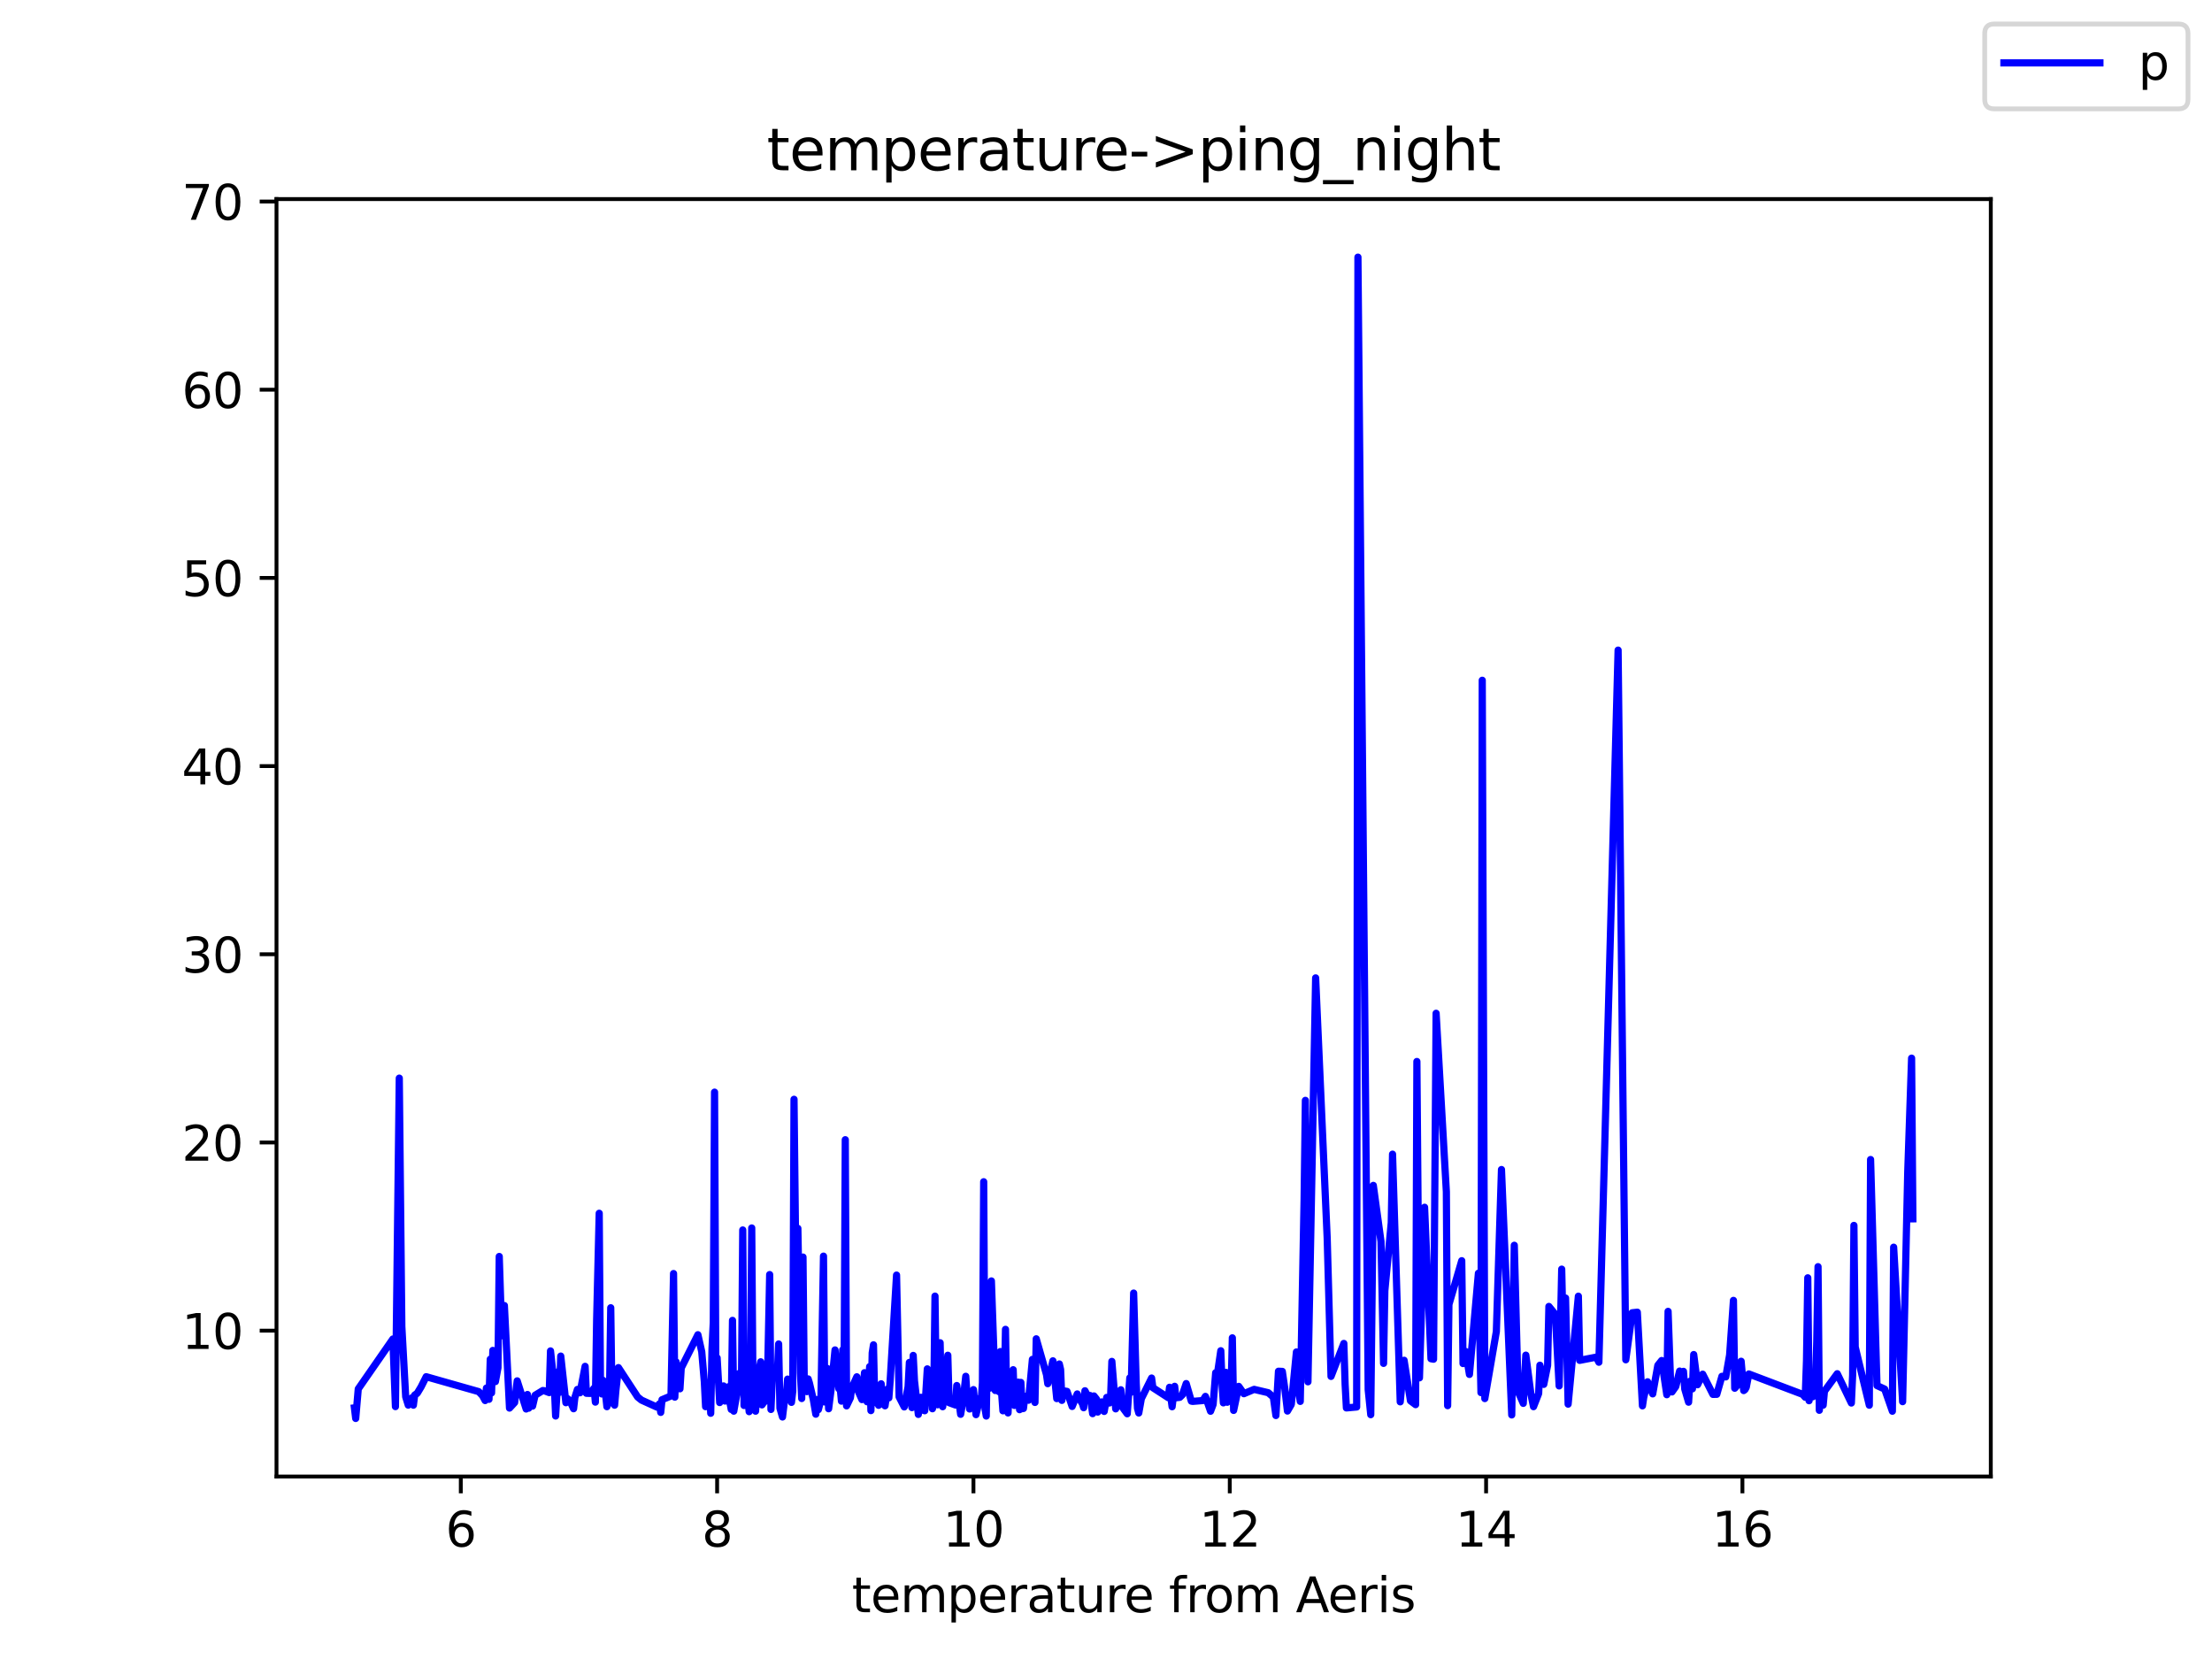 <?xml version="1.0" encoding="utf-8" standalone="no"?>
<!DOCTYPE svg PUBLIC "-//W3C//DTD SVG 1.1//EN"
  "http://www.w3.org/Graphics/SVG/1.1/DTD/svg11.dtd">
<svg height="345.6pt" version="1.1" viewBox="0 0 460.8 345.6" width="460.8pt" xmlns="http://www.w3.org/2000/svg" xmlns:xlink="http://www.w3.org/1999/xlink">
 <defs>
  <style type="text/css">*{stroke-linecap:butt;stroke-linejoin:round;}</style>
 </defs>
 <g id="figure_1">
  <g id="patch_1">
   <path d="M 0 345.6 
L 460.8 345.6 
L 460.8 0 
L 0 0 
z
" style="fill:#ffffff;"/>
  </g>
  <g id="axes_1">
   <g id="patch_2">
    <path d="M 57.6 307.584 
L 414.72 307.584 
L 414.72 41.472 
L 57.6 41.472 
z
" style="fill:#ffffff;"/>
   </g>
   <g id="matplotlib.axis_1">
    <g id="xtick_1">
     <g id="line2d_1">
      <defs>
       <path d="M 0 0 
L 0 3.5 
" id="me5f97599a8" style="stroke:#000000;stroke-width:0.8;"/>
      </defs>
      <g>
       <use style="stroke:#000000;stroke-width:0.8;" x="95.993" xlink:href="#me5f97599a8" y="307.584"/>
      </g>
     </g>
     <g id="text_1">
      <!-- 6 -->
      <g transform="translate(92.811 322.182)scale(0.1 -0.1)">
       <defs>
        <path d="M 2113 2584 
Q 1688 2584 1439 2293 
Q 1191 2003 1191 1497 
Q 1191 994 1439 701 
Q 1688 409 2113 409 
Q 2538 409 2786 701 
Q 3034 994 3034 1497 
Q 3034 2003 2786 2293 
Q 2538 2584 2113 2584 
z
M 3366 4563 
L 3366 3988 
Q 3128 4100 2886 4159 
Q 2644 4219 2406 4219 
Q 1781 4219 1451 3797 
Q 1122 3375 1075 2522 
Q 1259 2794 1537 2939 
Q 1816 3084 2150 3084 
Q 2853 3084 3261 2657 
Q 3669 2231 3669 1497 
Q 3669 778 3244 343 
Q 2819 -91 2113 -91 
Q 1303 -91 875 529 
Q 447 1150 447 2328 
Q 447 3434 972 4092 
Q 1497 4750 2381 4750 
Q 2619 4750 2861 4703 
Q 3103 4656 3366 4563 
z
" id="DejaVuSans-36" transform="scale(0.016)"/>
       </defs>
       <use xlink:href="#DejaVuSans-36"/>
      </g>
     </g>
    </g>
    <g id="xtick_2">
     <g id="line2d_2">
      <g>
       <use style="stroke:#000000;stroke-width:0.8;" x="149.39" xlink:href="#me5f97599a8" y="307.584"/>
      </g>
     </g>
     <g id="text_2">
      <!-- 8 -->
      <g transform="translate(146.208 322.182)scale(0.1 -0.1)">
       <defs>
        <path d="M 2034 2216 
Q 1584 2216 1326 1975 
Q 1069 1734 1069 1313 
Q 1069 891 1326 650 
Q 1584 409 2034 409 
Q 2484 409 2743 651 
Q 3003 894 3003 1313 
Q 3003 1734 2745 1975 
Q 2488 2216 2034 2216 
z
M 1403 2484 
Q 997 2584 770 2862 
Q 544 3141 544 3541 
Q 544 4100 942 4425 
Q 1341 4750 2034 4750 
Q 2731 4750 3128 4425 
Q 3525 4100 3525 3541 
Q 3525 3141 3298 2862 
Q 3072 2584 2669 2484 
Q 3125 2378 3379 2068 
Q 3634 1759 3634 1313 
Q 3634 634 3220 271 
Q 2806 -91 2034 -91 
Q 1263 -91 848 271 
Q 434 634 434 1313 
Q 434 1759 690 2068 
Q 947 2378 1403 2484 
z
M 1172 3481 
Q 1172 3119 1398 2916 
Q 1625 2713 2034 2713 
Q 2441 2713 2670 2916 
Q 2900 3119 2900 3481 
Q 2900 3844 2670 4047 
Q 2441 4250 2034 4250 
Q 1625 4250 1398 4047 
Q 1172 3844 1172 3481 
z
" id="DejaVuSans-38" transform="scale(0.016)"/>
       </defs>
       <use xlink:href="#DejaVuSans-38"/>
      </g>
     </g>
    </g>
    <g id="xtick_3">
     <g id="line2d_3">
      <g>
       <use style="stroke:#000000;stroke-width:0.8;" x="202.787" xlink:href="#me5f97599a8" y="307.584"/>
      </g>
     </g>
     <g id="text_3">
      <!-- 10 -->
      <g transform="translate(196.424 322.182)scale(0.1 -0.1)">
       <defs>
        <path d="M 794 531 
L 1825 531 
L 1825 4091 
L 703 3866 
L 703 4441 
L 1819 4666 
L 2450 4666 
L 2450 531 
L 3481 531 
L 3481 0 
L 794 0 
L 794 531 
z
" id="DejaVuSans-31" transform="scale(0.016)"/>
        <path d="M 2034 4250 
Q 1547 4250 1301 3770 
Q 1056 3291 1056 2328 
Q 1056 1369 1301 889 
Q 1547 409 2034 409 
Q 2525 409 2770 889 
Q 3016 1369 3016 2328 
Q 3016 3291 2770 3770 
Q 2525 4250 2034 4250 
z
M 2034 4750 
Q 2819 4750 3233 4129 
Q 3647 3509 3647 2328 
Q 3647 1150 3233 529 
Q 2819 -91 2034 -91 
Q 1250 -91 836 529 
Q 422 1150 422 2328 
Q 422 3509 836 4129 
Q 1250 4750 2034 4750 
z
" id="DejaVuSans-30" transform="scale(0.016)"/>
       </defs>
       <use xlink:href="#DejaVuSans-31"/>
       <use x="63.623" xlink:href="#DejaVuSans-30"/>
      </g>
     </g>
    </g>
    <g id="xtick_4">
     <g id="line2d_4">
      <g>
       <use style="stroke:#000000;stroke-width:0.8;" x="256.184" xlink:href="#me5f97599a8" y="307.584"/>
      </g>
     </g>
     <g id="text_4">
      <!-- 12 -->
      <g transform="translate(249.821 322.182)scale(0.1 -0.1)">
       <defs>
        <path d="M 1228 531 
L 3431 531 
L 3431 0 
L 469 0 
L 469 531 
Q 828 903 1448 1529 
Q 2069 2156 2228 2338 
Q 2531 2678 2651 2914 
Q 2772 3150 2772 3378 
Q 2772 3750 2511 3984 
Q 2250 4219 1831 4219 
Q 1534 4219 1204 4116 
Q 875 4013 500 3803 
L 500 4441 
Q 881 4594 1212 4672 
Q 1544 4750 1819 4750 
Q 2544 4750 2975 4387 
Q 3406 4025 3406 3419 
Q 3406 3131 3298 2873 
Q 3191 2616 2906 2266 
Q 2828 2175 2409 1742 
Q 1991 1309 1228 531 
z
" id="DejaVuSans-32" transform="scale(0.016)"/>
       </defs>
       <use xlink:href="#DejaVuSans-31"/>
       <use x="63.623" xlink:href="#DejaVuSans-32"/>
      </g>
     </g>
    </g>
    <g id="xtick_5">
     <g id="line2d_5">
      <g>
       <use style="stroke:#000000;stroke-width:0.8;" x="309.581" xlink:href="#me5f97599a8" y="307.584"/>
      </g>
     </g>
     <g id="text_5">
      <!-- 14 -->
      <g transform="translate(303.219 322.182)scale(0.1 -0.1)">
       <defs>
        <path d="M 2419 4116 
L 825 1625 
L 2419 1625 
L 2419 4116 
z
M 2253 4666 
L 3047 4666 
L 3047 1625 
L 3713 1625 
L 3713 1100 
L 3047 1100 
L 3047 0 
L 2419 0 
L 2419 1100 
L 313 1100 
L 313 1709 
L 2253 4666 
z
" id="DejaVuSans-34" transform="scale(0.016)"/>
       </defs>
       <use xlink:href="#DejaVuSans-31"/>
       <use x="63.623" xlink:href="#DejaVuSans-34"/>
      </g>
     </g>
    </g>
    <g id="xtick_6">
     <g id="line2d_6">
      <g>
       <use style="stroke:#000000;stroke-width:0.8;" x="362.978" xlink:href="#me5f97599a8" y="307.584"/>
      </g>
     </g>
     <g id="text_6">
      <!-- 16 -->
      <g transform="translate(356.616 322.182)scale(0.1 -0.1)">
       <use xlink:href="#DejaVuSans-31"/>
       <use x="63.623" xlink:href="#DejaVuSans-36"/>
      </g>
     </g>
    </g>
    <g id="text_7">
     <!-- temperature from Aeris -->
     <g transform="translate(177.465 335.861)scale(0.1 -0.1)">
      <defs>
       <path d="M 1172 4494 
L 1172 3500 
L 2356 3500 
L 2356 3053 
L 1172 3053 
L 1172 1153 
Q 1172 725 1289 603 
Q 1406 481 1766 481 
L 2356 481 
L 2356 0 
L 1766 0 
Q 1100 0 847 248 
Q 594 497 594 1153 
L 594 3053 
L 172 3053 
L 172 3500 
L 594 3500 
L 594 4494 
L 1172 4494 
z
" id="DejaVuSans-74" transform="scale(0.016)"/>
       <path d="M 3597 1894 
L 3597 1613 
L 953 1613 
Q 991 1019 1311 708 
Q 1631 397 2203 397 
Q 2534 397 2845 478 
Q 3156 559 3463 722 
L 3463 178 
Q 3153 47 2828 -22 
Q 2503 -91 2169 -91 
Q 1331 -91 842 396 
Q 353 884 353 1716 
Q 353 2575 817 3079 
Q 1281 3584 2069 3584 
Q 2775 3584 3186 3129 
Q 3597 2675 3597 1894 
z
M 3022 2063 
Q 3016 2534 2758 2815 
Q 2500 3097 2075 3097 
Q 1594 3097 1305 2825 
Q 1016 2553 972 2059 
L 3022 2063 
z
" id="DejaVuSans-65" transform="scale(0.016)"/>
       <path d="M 3328 2828 
Q 3544 3216 3844 3400 
Q 4144 3584 4550 3584 
Q 5097 3584 5394 3201 
Q 5691 2819 5691 2113 
L 5691 0 
L 5113 0 
L 5113 2094 
Q 5113 2597 4934 2840 
Q 4756 3084 4391 3084 
Q 3944 3084 3684 2787 
Q 3425 2491 3425 1978 
L 3425 0 
L 2847 0 
L 2847 2094 
Q 2847 2600 2669 2842 
Q 2491 3084 2119 3084 
Q 1678 3084 1418 2786 
Q 1159 2488 1159 1978 
L 1159 0 
L 581 0 
L 581 3500 
L 1159 3500 
L 1159 2956 
Q 1356 3278 1631 3431 
Q 1906 3584 2284 3584 
Q 2666 3584 2933 3390 
Q 3200 3197 3328 2828 
z
" id="DejaVuSans-6d" transform="scale(0.016)"/>
       <path d="M 1159 525 
L 1159 -1331 
L 581 -1331 
L 581 3500 
L 1159 3500 
L 1159 2969 
Q 1341 3281 1617 3432 
Q 1894 3584 2278 3584 
Q 2916 3584 3314 3078 
Q 3713 2572 3713 1747 
Q 3713 922 3314 415 
Q 2916 -91 2278 -91 
Q 1894 -91 1617 61 
Q 1341 213 1159 525 
z
M 3116 1747 
Q 3116 2381 2855 2742 
Q 2594 3103 2138 3103 
Q 1681 3103 1420 2742 
Q 1159 2381 1159 1747 
Q 1159 1113 1420 752 
Q 1681 391 2138 391 
Q 2594 391 2855 752 
Q 3116 1113 3116 1747 
z
" id="DejaVuSans-70" transform="scale(0.016)"/>
       <path d="M 2631 2963 
Q 2534 3019 2420 3045 
Q 2306 3072 2169 3072 
Q 1681 3072 1420 2755 
Q 1159 2438 1159 1844 
L 1159 0 
L 581 0 
L 581 3500 
L 1159 3500 
L 1159 2956 
Q 1341 3275 1631 3429 
Q 1922 3584 2338 3584 
Q 2397 3584 2469 3576 
Q 2541 3569 2628 3553 
L 2631 2963 
z
" id="DejaVuSans-72" transform="scale(0.016)"/>
       <path d="M 2194 1759 
Q 1497 1759 1228 1600 
Q 959 1441 959 1056 
Q 959 750 1161 570 
Q 1363 391 1709 391 
Q 2188 391 2477 730 
Q 2766 1069 2766 1631 
L 2766 1759 
L 2194 1759 
z
M 3341 1997 
L 3341 0 
L 2766 0 
L 2766 531 
Q 2569 213 2275 61 
Q 1981 -91 1556 -91 
Q 1019 -91 701 211 
Q 384 513 384 1019 
Q 384 1609 779 1909 
Q 1175 2209 1959 2209 
L 2766 2209 
L 2766 2266 
Q 2766 2663 2505 2880 
Q 2244 3097 1772 3097 
Q 1472 3097 1187 3025 
Q 903 2953 641 2809 
L 641 3341 
Q 956 3463 1253 3523 
Q 1550 3584 1831 3584 
Q 2591 3584 2966 3190 
Q 3341 2797 3341 1997 
z
" id="DejaVuSans-61" transform="scale(0.016)"/>
       <path d="M 544 1381 
L 544 3500 
L 1119 3500 
L 1119 1403 
Q 1119 906 1312 657 
Q 1506 409 1894 409 
Q 2359 409 2629 706 
Q 2900 1003 2900 1516 
L 2900 3500 
L 3475 3500 
L 3475 0 
L 2900 0 
L 2900 538 
Q 2691 219 2414 64 
Q 2138 -91 1772 -91 
Q 1169 -91 856 284 
Q 544 659 544 1381 
z
M 1991 3584 
L 1991 3584 
z
" id="DejaVuSans-75" transform="scale(0.016)"/>
       <path id="DejaVuSans-20" transform="scale(0.016)"/>
       <path d="M 2375 4863 
L 2375 4384 
L 1825 4384 
Q 1516 4384 1395 4259 
Q 1275 4134 1275 3809 
L 1275 3500 
L 2222 3500 
L 2222 3053 
L 1275 3053 
L 1275 0 
L 697 0 
L 697 3053 
L 147 3053 
L 147 3500 
L 697 3500 
L 697 3744 
Q 697 4328 969 4595 
Q 1241 4863 1831 4863 
L 2375 4863 
z
" id="DejaVuSans-66" transform="scale(0.016)"/>
       <path d="M 1959 3097 
Q 1497 3097 1228 2736 
Q 959 2375 959 1747 
Q 959 1119 1226 758 
Q 1494 397 1959 397 
Q 2419 397 2687 759 
Q 2956 1122 2956 1747 
Q 2956 2369 2687 2733 
Q 2419 3097 1959 3097 
z
M 1959 3584 
Q 2709 3584 3137 3096 
Q 3566 2609 3566 1747 
Q 3566 888 3137 398 
Q 2709 -91 1959 -91 
Q 1206 -91 779 398 
Q 353 888 353 1747 
Q 353 2609 779 3096 
Q 1206 3584 1959 3584 
z
" id="DejaVuSans-6f" transform="scale(0.016)"/>
       <path d="M 2188 4044 
L 1331 1722 
L 3047 1722 
L 2188 4044 
z
M 1831 4666 
L 2547 4666 
L 4325 0 
L 3669 0 
L 3244 1197 
L 1141 1197 
L 716 0 
L 50 0 
L 1831 4666 
z
" id="DejaVuSans-41" transform="scale(0.016)"/>
       <path d="M 603 3500 
L 1178 3500 
L 1178 0 
L 603 0 
L 603 3500 
z
M 603 4863 
L 1178 4863 
L 1178 4134 
L 603 4134 
L 603 4863 
z
" id="DejaVuSans-69" transform="scale(0.016)"/>
       <path d="M 2834 3397 
L 2834 2853 
Q 2591 2978 2328 3040 
Q 2066 3103 1784 3103 
Q 1356 3103 1142 2972 
Q 928 2841 928 2578 
Q 928 2378 1081 2264 
Q 1234 2150 1697 2047 
L 1894 2003 
Q 2506 1872 2764 1633 
Q 3022 1394 3022 966 
Q 3022 478 2636 193 
Q 2250 -91 1575 -91 
Q 1294 -91 989 -36 
Q 684 19 347 128 
L 347 722 
Q 666 556 975 473 
Q 1284 391 1588 391 
Q 1994 391 2212 530 
Q 2431 669 2431 922 
Q 2431 1156 2273 1281 
Q 2116 1406 1581 1522 
L 1381 1569 
Q 847 1681 609 1914 
Q 372 2147 372 2553 
Q 372 3047 722 3315 
Q 1072 3584 1716 3584 
Q 2034 3584 2315 3537 
Q 2597 3491 2834 3397 
z
" id="DejaVuSans-73" transform="scale(0.016)"/>
      </defs>
      <use xlink:href="#DejaVuSans-74"/>
      <use x="39.209" xlink:href="#DejaVuSans-65"/>
      <use x="100.732" xlink:href="#DejaVuSans-6d"/>
      <use x="198.145" xlink:href="#DejaVuSans-70"/>
      <use x="261.621" xlink:href="#DejaVuSans-65"/>
      <use x="323.145" xlink:href="#DejaVuSans-72"/>
      <use x="364.258" xlink:href="#DejaVuSans-61"/>
      <use x="425.537" xlink:href="#DejaVuSans-74"/>
      <use x="464.746" xlink:href="#DejaVuSans-75"/>
      <use x="528.125" xlink:href="#DejaVuSans-72"/>
      <use x="566.988" xlink:href="#DejaVuSans-65"/>
      <use x="628.512" xlink:href="#DejaVuSans-20"/>
      <use x="660.299" xlink:href="#DejaVuSans-66"/>
      <use x="695.504" xlink:href="#DejaVuSans-72"/>
      <use x="734.367" xlink:href="#DejaVuSans-6f"/>
      <use x="795.549" xlink:href="#DejaVuSans-6d"/>
      <use x="892.961" xlink:href="#DejaVuSans-20"/>
      <use x="924.748" xlink:href="#DejaVuSans-41"/>
      <use x="991.406" xlink:href="#DejaVuSans-65"/>
      <use x="1052.93" xlink:href="#DejaVuSans-72"/>
      <use x="1094.043" xlink:href="#DejaVuSans-69"/>
      <use x="1121.826" xlink:href="#DejaVuSans-73"/>
     </g>
    </g>
   </g>
   <g id="matplotlib.axis_2">
    <g id="ytick_1">
     <g id="line2d_7">
      <defs>
       <path d="M 0 0 
L -3.5 0 
" id="m334566542c" style="stroke:#000000;stroke-width:0.8;"/>
      </defs>
      <g>
       <use style="stroke:#000000;stroke-width:0.8;" x="57.6" xlink:href="#m334566542c" y="277.2"/>
      </g>
     </g>
     <g id="text_8">
      <!-- 10 -->
      <g transform="translate(37.875 280.999)scale(0.1 -0.1)">
       <use xlink:href="#DejaVuSans-31"/>
       <use x="63.623" xlink:href="#DejaVuSans-30"/>
      </g>
     </g>
    </g>
    <g id="ytick_2">
     <g id="line2d_8">
      <g>
       <use style="stroke:#000000;stroke-width:0.8;" x="57.6" xlink:href="#m334566542c" y="237.997"/>
      </g>
     </g>
     <g id="text_9">
      <!-- 20 -->
      <g transform="translate(37.875 241.796)scale(0.1 -0.1)">
       <use xlink:href="#DejaVuSans-32"/>
       <use x="63.623" xlink:href="#DejaVuSans-30"/>
      </g>
     </g>
    </g>
    <g id="ytick_3">
     <g id="line2d_9">
      <g>
       <use style="stroke:#000000;stroke-width:0.8;" x="57.6" xlink:href="#m334566542c" y="198.794"/>
      </g>
     </g>
     <g id="text_10">
      <!-- 30 -->
      <g transform="translate(37.875 202.594)scale(0.1 -0.1)">
       <defs>
        <path d="M 2597 2516 
Q 3050 2419 3304 2112 
Q 3559 1806 3559 1356 
Q 3559 666 3084 287 
Q 2609 -91 1734 -91 
Q 1441 -91 1130 -33 
Q 819 25 488 141 
L 488 750 
Q 750 597 1062 519 
Q 1375 441 1716 441 
Q 2309 441 2620 675 
Q 2931 909 2931 1356 
Q 2931 1769 2642 2001 
Q 2353 2234 1838 2234 
L 1294 2234 
L 1294 2753 
L 1863 2753 
Q 2328 2753 2575 2939 
Q 2822 3125 2822 3475 
Q 2822 3834 2567 4026 
Q 2313 4219 1838 4219 
Q 1578 4219 1281 4162 
Q 984 4106 628 3988 
L 628 4550 
Q 988 4650 1302 4700 
Q 1616 4750 1894 4750 
Q 2613 4750 3031 4423 
Q 3450 4097 3450 3541 
Q 3450 3153 3228 2886 
Q 3006 2619 2597 2516 
z
" id="DejaVuSans-33" transform="scale(0.016)"/>
       </defs>
       <use xlink:href="#DejaVuSans-33"/>
       <use x="63.623" xlink:href="#DejaVuSans-30"/>
      </g>
     </g>
    </g>
    <g id="ytick_4">
     <g id="line2d_10">
      <g>
       <use style="stroke:#000000;stroke-width:0.8;" x="57.6" xlink:href="#m334566542c" y="159.592"/>
      </g>
     </g>
     <g id="text_11">
      <!-- 40 -->
      <g transform="translate(37.875 163.391)scale(0.1 -0.1)">
       <use xlink:href="#DejaVuSans-34"/>
       <use x="63.623" xlink:href="#DejaVuSans-30"/>
      </g>
     </g>
    </g>
    <g id="ytick_5">
     <g id="line2d_11">
      <g>
       <use style="stroke:#000000;stroke-width:0.8;" x="57.6" xlink:href="#m334566542c" y="120.389"/>
      </g>
     </g>
     <g id="text_12">
      <!-- 50 -->
      <g transform="translate(37.875 124.188)scale(0.1 -0.1)">
       <defs>
        <path d="M 691 4666 
L 3169 4666 
L 3169 4134 
L 1269 4134 
L 1269 2991 
Q 1406 3038 1543 3061 
Q 1681 3084 1819 3084 
Q 2600 3084 3056 2656 
Q 3513 2228 3513 1497 
Q 3513 744 3044 326 
Q 2575 -91 1722 -91 
Q 1428 -91 1123 -41 
Q 819 9 494 109 
L 494 744 
Q 775 591 1075 516 
Q 1375 441 1709 441 
Q 2250 441 2565 725 
Q 2881 1009 2881 1497 
Q 2881 1984 2565 2268 
Q 2250 2553 1709 2553 
Q 1456 2553 1204 2497 
Q 953 2441 691 2322 
L 691 4666 
z
" id="DejaVuSans-35" transform="scale(0.016)"/>
       </defs>
       <use xlink:href="#DejaVuSans-35"/>
       <use x="63.623" xlink:href="#DejaVuSans-30"/>
      </g>
     </g>
    </g>
    <g id="ytick_6">
     <g id="line2d_12">
      <g>
       <use style="stroke:#000000;stroke-width:0.8;" x="57.6" xlink:href="#m334566542c" y="81.186"/>
      </g>
     </g>
     <g id="text_13">
      <!-- 60 -->
      <g transform="translate(37.875 84.986)scale(0.1 -0.1)">
       <use xlink:href="#DejaVuSans-36"/>
       <use x="63.623" xlink:href="#DejaVuSans-30"/>
      </g>
     </g>
    </g>
    <g id="ytick_7">
     <g id="line2d_13">
      <g>
       <use style="stroke:#000000;stroke-width:0.8;" x="57.6" xlink:href="#m334566542c" y="41.984"/>
      </g>
     </g>
     <g id="text_14">
      <!-- 70 -->
      <g transform="translate(37.875 45.783)scale(0.1 -0.1)">
       <defs>
        <path d="M 525 4666 
L 3525 4666 
L 3525 4397 
L 1831 0 
L 1172 0 
L 2766 4134 
L 525 4134 
L 525 4666 
z
" id="DejaVuSans-37" transform="scale(0.016)"/>
       </defs>
       <use xlink:href="#DejaVuSans-37"/>
       <use x="63.623" xlink:href="#DejaVuSans-30"/>
      </g>
     </g>
    </g>
   </g>
   <g id="line2d_14">
    <path clip-path="url(#pa24ee54a6b)" d="M 73.833 293.289 
L 74.1 295.488 
L 74.634 289.333 
L 81.842 278.941 
L 82.376 293.022 
L 83.177 224.598 
L 83.711 276.337 
L 84.512 290.984 
L 85.046 292.712 
L 85.847 291.168 
L 86.114 292.724 
L 86.381 290.627 
L 86.915 290.247 
L 87.716 288.918 
L 88.784 286.793 
L 99.73 289.902 
L 100.531 290.768 
L 101.065 291.76 
L 101.332 289.153 
L 101.866 291.505 
L 102.133 283.147 
L 102.4 290.168 
L 102.667 281.316 
L 103.201 287.816 
L 103.735 284.942 
L 104.002 261.746 
L 104.536 278.266 
L 105.07 271.966 
L 106.138 293.328 
L 107.206 292.175 
L 107.74 287.659 
L 109.609 293.52 
L 109.876 290.497 
L 110.143 293.348 
L 110.677 291.489 
L 110.944 292.92 
L 111.478 290.65 
L 113.08 289.674 
L 113.347 289.706 
L 114.415 290.105 
L 114.682 281.422 
L 115.482 288.871 
L 115.749 294.982 
L 116.283 285.75 
L 116.55 290.062 
L 116.817 282.5 
L 117.885 292.207 
L 118.152 291.321 
L 118.686 291.74 
L 119.487 293.465 
L 119.754 291.136 
L 120.288 289.439 
L 120.822 290.141 
L 121.89 284.633 
L 122.157 290.247 
L 122.958 290.274 
L 123.759 289.18 
L 124.026 292.085 
L 124.293 274.887 
L 124.827 252.745 
L 125.094 289.317 
L 125.361 290.384 
L 125.628 287.557 
L 125.895 290.266 
L 126.162 290.576 
L 126.429 293.038 
L 126.963 290.701 
L 127.23 272.429 
L 127.497 292.273 
L 127.764 289.635 
L 128.031 292.724 
L 128.298 289.694 
L 128.832 284.899 
L 132.837 291.023 
L 133.638 291.67 
L 136.841 293.12 
L 137.375 292.442 
L 137.642 294.226 
L 137.909 291.587 
L 139.778 290.803 
L 140.312 265.302 
L 140.579 291.05 
L 140.846 283.704 
L 141.647 289.314 
L 141.914 284.974 
L 145.385 278.047 
L 146.186 281.598 
L 146.72 287.812 
L 146.987 293.038 
L 147.254 288.083 
L 147.788 288.604 
L 148.055 294.41 
L 148.322 280.909 
L 148.589 275.44 
L 148.856 227.514 
L 149.123 286.479 
L 149.39 282.869 
L 149.924 292.179 
L 150.458 290.913 
L 150.725 288.71 
L 150.992 291.858 
L 151.259 291.834 
L 151.793 288.871 
L 152.06 292.152 
L 152.327 293.606 
L 152.593 275.059 
L 152.86 293.971 
L 153.661 289.51 
L 153.928 286.138 
L 154.462 287.953 
L 154.729 256.226 
L 154.996 292.787 
L 155.263 291.677 
L 155.797 291.501 
L 156.064 294.077 
L 156.331 289.702 
L 156.598 255.811 
L 156.865 290.494 
L 157.132 285.915 
L 157.399 293.975 
L 157.933 286.24 
L 158.467 283.688 
L 158.734 292.661 
L 159.001 292.273 
L 159.802 291.454 
L 160.336 265.518 
L 160.603 293.614 
L 160.87 287.318 
L 161.938 286.095 
L 162.205 279.972 
L 162.472 293.351 
L 163.006 295.182 
L 163.54 290.862 
L 163.807 290.568 
L 164.074 287.295 
L 164.341 290.701 
L 164.608 289.87 
L 164.875 292.14 
L 165.142 289.819 
L 165.409 229.004 
L 165.943 277.804 
L 166.21 255.893 
L 166.744 286.044 
L 167.011 291.336 
L 167.278 261.872 
L 167.545 288.545 
L 168.079 289.898 
L 168.346 287.248 
L 168.613 288.106 
L 169.414 291.489 
L 169.948 294.602 
L 170.215 291.556 
L 170.482 293.653 
L 171.016 291.564 
L 171.549 261.676 
L 171.816 292.05 
L 172.35 285.076 
L 172.617 293.469 
L 173.151 289.317 
L 173.952 281.214 
L 174.753 289.294 
L 175.02 288.973 
L 175.287 291.885 
L 175.554 281.195 
L 175.821 291.086 
L 176.088 237.425 
L 176.355 292.869 
L 177.156 291.191 
L 177.423 289.153 
L 178.491 286.812 
L 178.758 289.76 
L 179.559 291.56 
L 180.093 285.958 
L 180.36 290.827 
L 180.627 292.011 
L 180.894 289.188 
L 181.161 284.692 
L 181.428 293.853 
L 181.695 281.845 
L 181.962 280.152 
L 182.229 292.179 
L 182.496 290.584 
L 182.763 292.113 
L 183.03 292.752 
L 183.297 289.247 
L 183.564 288.267 
L 183.831 292.309 
L 184.365 292.854 
L 184.899 289.368 
L 185.166 291.203 
L 185.433 287.663 
L 186.768 265.623 
L 187.302 290.995 
L 188.37 293.085 
L 189.171 288.898 
L 189.438 283.817 
L 189.704 290.776 
L 189.971 293.23 
L 190.238 282.359 
L 190.505 287.679 
L 191.306 294.649 
L 191.573 291.662 
L 191.84 291.082 
L 192.107 291.489 
L 192.374 293.798 
L 192.641 293.881 
L 193.175 285.162 
L 193.442 289.89 
L 193.976 288.298 
L 194.243 293.469 
L 194.51 291.689 
L 194.777 270.006 
L 195.044 290.717 
L 195.311 292.642 
L 195.845 279.717 
L 196.112 291.544 
L 196.379 293.046 
L 196.646 290.807 
L 197.447 282.324 
L 197.714 292.203 
L 199.049 292.689 
L 199.316 288.631 
L 200.117 294.626 
L 200.651 291.607 
L 201.185 286.707 
L 201.452 290.674 
L 201.719 289.945 
L 201.986 293.52 
L 202.253 293.187 
L 202.52 291.901 
L 202.787 289.482 
L 203.321 294.696 
L 204.122 291.266 
L 204.389 292.066 
L 204.656 288.063 
L 204.923 246.179 
L 205.19 293.446 
L 205.457 294.986 
L 205.724 279.344 
L 205.991 288.173 
L 206.258 289.161 
L 206.525 266.843 
L 207.326 289.666 
L 207.86 289.431 
L 208.127 289.921 
L 208.393 281.555 
L 208.66 290.258 
L 208.927 293.896 
L 209.194 290.874 
L 209.461 276.926 
L 209.728 292.987 
L 209.995 294.339 
L 210.262 287.859 
L 210.529 291.532 
L 210.796 292.367 
L 211.063 285.338 
L 211.33 292.779 
L 211.597 291.956 
L 211.864 292.32 
L 212.131 287.926 
L 212.398 293.661 
L 212.665 287.981 
L 212.932 293.453 
L 213.199 293.414 
L 213.466 291.184 
L 213.733 290.866 
L 214.267 291.693 
L 215.068 283.186 
L 215.602 292.156 
L 215.869 278.901 
L 218.005 286.373 
L 218.272 288.247 
L 219.34 283.484 
L 220.141 291.352 
L 220.408 291.274 
L 220.675 284.139 
L 220.942 285.295 
L 221.209 291.725 
L 221.476 289.717 
L 222.277 289.851 
L 223.345 292.991 
L 224.413 290.384 
L 224.68 291.301 
L 224.947 291.14 
L 225.214 291.972 
L 225.481 292.387 
L 225.748 293.253 
L 226.015 289.721 
L 226.816 291.266 
L 227.082 290.709 
L 227.616 294.488 
L 227.883 290.799 
L 228.417 291.462 
L 228.684 294.159 
L 228.951 293.7 
L 229.218 292.171 
L 229.485 292.05 
L 230.019 294.026 
L 230.553 291.105 
L 230.82 292.226 
L 231.087 292.277 
L 231.354 291.242 
L 231.621 283.606 
L 232.422 293.493 
L 232.956 290.784 
L 233.223 291.105 
L 233.49 289.514 
L 233.757 293.077 
L 234.825 294.516 
L 235.359 287.032 
L 235.626 290.035 
L 236.16 269.371 
L 236.694 288.169 
L 236.961 293.383 
L 237.228 294.355 
L 237.762 291.372 
L 239.898 287.071 
L 240.165 289.082 
L 243.369 291.16 
L 243.636 288.996 
L 244.17 293.05 
L 244.704 288.792 
L 244.971 291.18 
L 245.771 291.089 
L 246.305 290.572 
L 247.106 288.224 
L 248.174 291.877 
L 248.441 291.936 
L 250.577 291.76 
L 251.111 290.893 
L 252.179 293.987 
L 252.713 292.575 
L 253.247 285.966 
L 253.514 286.856 
L 254.315 281.383 
L 254.582 288.388 
L 254.849 292.242 
L 255.383 285.887 
L 255.65 292.12 
L 256.451 289.87 
L 256.718 278.697 
L 256.985 293.814 
L 258.053 288.808 
L 259.121 290.333 
L 261.257 289.431 
L 264.193 290.125 
L 265.261 291.058 
L 265.795 294.88 
L 266.329 285.656 
L 267.13 285.687 
L 267.664 289.376 
L 268.198 293.947 
L 268.999 292.571 
L 270.067 281.638 
L 270.334 288.447 
L 270.868 291.936 
L 271.669 249.848 
L 271.936 229.228 
L 272.47 287.855 
L 274.072 203.714 
L 276.475 257.865 
L 277.276 286.73 
L 279.946 279.862 
L 280.213 288.388 
L 280.48 293.297 
L 282.616 293.104 
L 282.882 53.568 
L 285.018 289.474 
L 285.552 294.704 
L 286.086 246.939 
L 287.688 258.645 
L 288.222 284.017 
L 288.489 268.889 
L 289.824 254.725 
L 290.091 240.436 
L 291.693 292.03 
L 292.494 283.37 
L 293.829 291.815 
L 294.897 292.614 
L 295.164 221.128 
L 295.698 287.032 
L 296.766 251.495 
L 298.101 283.049 
L 298.635 283.147 
L 299.169 211.085 
L 301.304 248.253 
L 301.571 292.822 
L 301.838 271.747 
L 304.508 262.628 
L 304.775 284.056 
L 305.309 281.524 
L 306.11 286.318 
L 307.979 265.235 
L 308.513 290.109 
L 308.78 141.711 
L 309.314 291.348 
L 311.717 277.384 
L 312.785 243.635 
L 314.921 294.755 
L 315.455 259.414 
L 316.256 289.921 
L 317.324 292.348 
L 317.858 282.304 
L 318.926 290.486 
L 319.46 293.034 
L 320.527 290.301 
L 320.794 284.401 
L 321.595 288.388 
L 322.396 284.433 
L 322.663 272.155 
L 323.998 273.797 
L 324.799 288.714 
L 325.333 264.388 
L 325.6 276.565 
L 326.134 270.406 
L 326.668 292.509 
L 328.804 270.018 
L 329.071 283.386 
L 332.542 282.712 
L 333.076 283.778 
L 337.081 135.431 
L 338.682 283.269 
L 340.017 273.472 
L 341.085 273.354 
L 342.153 292.865 
L 342.42 291.105 
L 343.221 287.851 
L 344.289 290.372 
L 345.357 284.425 
L 346.158 283.421 
L 347.226 290.545 
L 347.493 273.182 
L 348.027 288.263 
L 348.294 289.968 
L 349.095 288.843 
L 349.896 285.621 
L 350.43 286.075 
L 350.697 285.679 
L 350.964 289.361 
L 351.765 292.101 
L 352.032 287.753 
L 352.566 289.317 
L 352.833 282.179 
L 353.634 288.463 
L 354.702 286.268 
L 356.838 290.478 
L 357.638 290.462 
L 358.706 286.711 
L 359.507 286.84 
L 360.308 282.281 
L 361.109 270.892 
L 361.376 289.196 
L 362.177 288.275 
L 362.711 283.574 
L 363.245 289.678 
L 363.512 289.478 
L 363.779 288.988 
L 364.313 286.22 
L 375.527 290.47 
L 376.06 291.074 
L 376.327 283.433 
L 376.594 266.192 
L 376.861 291.795 
L 377.395 287.361 
L 377.662 290.972 
L 378.196 288.647 
L 378.463 279.415 
L 378.73 263.871 
L 378.997 293.791 
L 379.264 291.187 
L 379.531 292.179 
L 379.798 292.72 
L 380.065 289.819 
L 382.735 286.173 
L 385.672 292.277 
L 385.939 286.464 
L 386.206 255.274 
L 386.473 280.595 
L 389.41 292.732 
L 389.677 241.549 
L 391.012 288.639 
L 392.614 289.376 
L 394.216 293.983 
L 394.482 259.814 
L 396.351 291.991 
L 397.419 244.054 
L 398.22 220.434 
L 398.487 253.902 
L 398.487 253.902 
" style="fill:none;stroke:#0000ff;stroke-linecap:square;stroke-width:1.5;"/>
   </g>
   <g id="patch_3">
    <path d="M 57.6 307.584 
L 57.6 41.472 
" style="fill:none;stroke:#000000;stroke-linecap:square;stroke-linejoin:miter;stroke-width:0.8;"/>
   </g>
   <g id="patch_4">
    <path d="M 414.72 307.584 
L 414.72 41.472 
" style="fill:none;stroke:#000000;stroke-linecap:square;stroke-linejoin:miter;stroke-width:0.8;"/>
   </g>
   <g id="patch_5">
    <path d="M 57.6 307.584 
L 414.72 307.584 
" style="fill:none;stroke:#000000;stroke-linecap:square;stroke-linejoin:miter;stroke-width:0.8;"/>
   </g>
   <g id="patch_6">
    <path d="M 57.6 41.472 
L 414.72 41.472 
" style="fill:none;stroke:#000000;stroke-linecap:square;stroke-linejoin:miter;stroke-width:0.8;"/>
   </g>
   <g id="text_15">
    <!-- temperature-&gt;ping_night -->
    <g transform="translate(159.736 35.472)scale(0.12 -0.12)">
     <defs>
      <path d="M 313 2009 
L 1997 2009 
L 1997 1497 
L 313 1497 
L 313 2009 
z
" id="DejaVuSans-2d" transform="scale(0.016)"/>
      <path d="M 678 3150 
L 678 3719 
L 4684 2266 
L 4684 1747 
L 678 294 
L 678 863 
L 3897 2003 
L 678 3150 
z
" id="DejaVuSans-3e" transform="scale(0.016)"/>
      <path d="M 3513 2113 
L 3513 0 
L 2938 0 
L 2938 2094 
Q 2938 2591 2744 2837 
Q 2550 3084 2163 3084 
Q 1697 3084 1428 2787 
Q 1159 2491 1159 1978 
L 1159 0 
L 581 0 
L 581 3500 
L 1159 3500 
L 1159 2956 
Q 1366 3272 1645 3428 
Q 1925 3584 2291 3584 
Q 2894 3584 3203 3211 
Q 3513 2838 3513 2113 
z
" id="DejaVuSans-6e" transform="scale(0.016)"/>
      <path d="M 2906 1791 
Q 2906 2416 2648 2759 
Q 2391 3103 1925 3103 
Q 1463 3103 1205 2759 
Q 947 2416 947 1791 
Q 947 1169 1205 825 
Q 1463 481 1925 481 
Q 2391 481 2648 825 
Q 2906 1169 2906 1791 
z
M 3481 434 
Q 3481 -459 3084 -895 
Q 2688 -1331 1869 -1331 
Q 1566 -1331 1297 -1286 
Q 1028 -1241 775 -1147 
L 775 -588 
Q 1028 -725 1275 -790 
Q 1522 -856 1778 -856 
Q 2344 -856 2625 -561 
Q 2906 -266 2906 331 
L 2906 616 
Q 2728 306 2450 153 
Q 2172 0 1784 0 
Q 1141 0 747 490 
Q 353 981 353 1791 
Q 353 2603 747 3093 
Q 1141 3584 1784 3584 
Q 2172 3584 2450 3431 
Q 2728 3278 2906 2969 
L 2906 3500 
L 3481 3500 
L 3481 434 
z
" id="DejaVuSans-67" transform="scale(0.016)"/>
      <path d="M 3263 -1063 
L 3263 -1509 
L -63 -1509 
L -63 -1063 
L 3263 -1063 
z
" id="DejaVuSans-5f" transform="scale(0.016)"/>
      <path d="M 3513 2113 
L 3513 0 
L 2938 0 
L 2938 2094 
Q 2938 2591 2744 2837 
Q 2550 3084 2163 3084 
Q 1697 3084 1428 2787 
Q 1159 2491 1159 1978 
L 1159 0 
L 581 0 
L 581 4863 
L 1159 4863 
L 1159 2956 
Q 1366 3272 1645 3428 
Q 1925 3584 2291 3584 
Q 2894 3584 3203 3211 
Q 3513 2838 3513 2113 
z
" id="DejaVuSans-68" transform="scale(0.016)"/>
     </defs>
     <use xlink:href="#DejaVuSans-74"/>
     <use x="39.209" xlink:href="#DejaVuSans-65"/>
     <use x="100.732" xlink:href="#DejaVuSans-6d"/>
     <use x="198.145" xlink:href="#DejaVuSans-70"/>
     <use x="261.621" xlink:href="#DejaVuSans-65"/>
     <use x="323.145" xlink:href="#DejaVuSans-72"/>
     <use x="364.258" xlink:href="#DejaVuSans-61"/>
     <use x="425.537" xlink:href="#DejaVuSans-74"/>
     <use x="464.746" xlink:href="#DejaVuSans-75"/>
     <use x="528.125" xlink:href="#DejaVuSans-72"/>
     <use x="566.988" xlink:href="#DejaVuSans-65"/>
     <use x="628.512" xlink:href="#DejaVuSans-2d"/>
     <use x="664.596" xlink:href="#DejaVuSans-3e"/>
     <use x="748.385" xlink:href="#DejaVuSans-70"/>
     <use x="811.861" xlink:href="#DejaVuSans-69"/>
     <use x="839.645" xlink:href="#DejaVuSans-6e"/>
     <use x="903.023" xlink:href="#DejaVuSans-67"/>
     <use x="966.5" xlink:href="#DejaVuSans-5f"/>
     <use x="1016.5" xlink:href="#DejaVuSans-6e"/>
     <use x="1079.879" xlink:href="#DejaVuSans-69"/>
     <use x="1107.662" xlink:href="#DejaVuSans-67"/>
     <use x="1171.139" xlink:href="#DejaVuSans-68"/>
     <use x="1234.518" xlink:href="#DejaVuSans-74"/>
    </g>
   </g>
  </g>
  <g id="legend_1">
   <g id="patch_7">
    <path d="M 415.452 22.678 
L 453.8 22.678 
Q 455.8 22.678 455.8 20.678 
L 455.8 7 
Q 455.8 5 453.8 5 
L 415.452 5 
Q 413.452 5 413.452 7 
L 413.452 20.678 
Q 413.452 22.678 415.452 22.678 
z
" style="fill:#ffffff;opacity:0.8;stroke:#cccccc;stroke-linejoin:miter;"/>
   </g>
   <g id="line2d_15">
    <path d="M 417.452 13.098 
L 437.452 13.098 
" style="fill:none;stroke:#0000ff;stroke-linecap:square;stroke-width:1.5;"/>
   </g>
   <g id="line2d_16"/>
   <g id="text_16">
    <!-- p -->
    <g transform="translate(445.452 16.598)scale(0.1 -0.1)">
     <use xlink:href="#DejaVuSans-70"/>
    </g>
   </g>
  </g>
 </g>
 <defs>
  <clipPath id="pa24ee54a6b">
   <rect height="266.112" width="357.12" x="57.6" y="41.472"/>
  </clipPath>
 </defs>
</svg>
